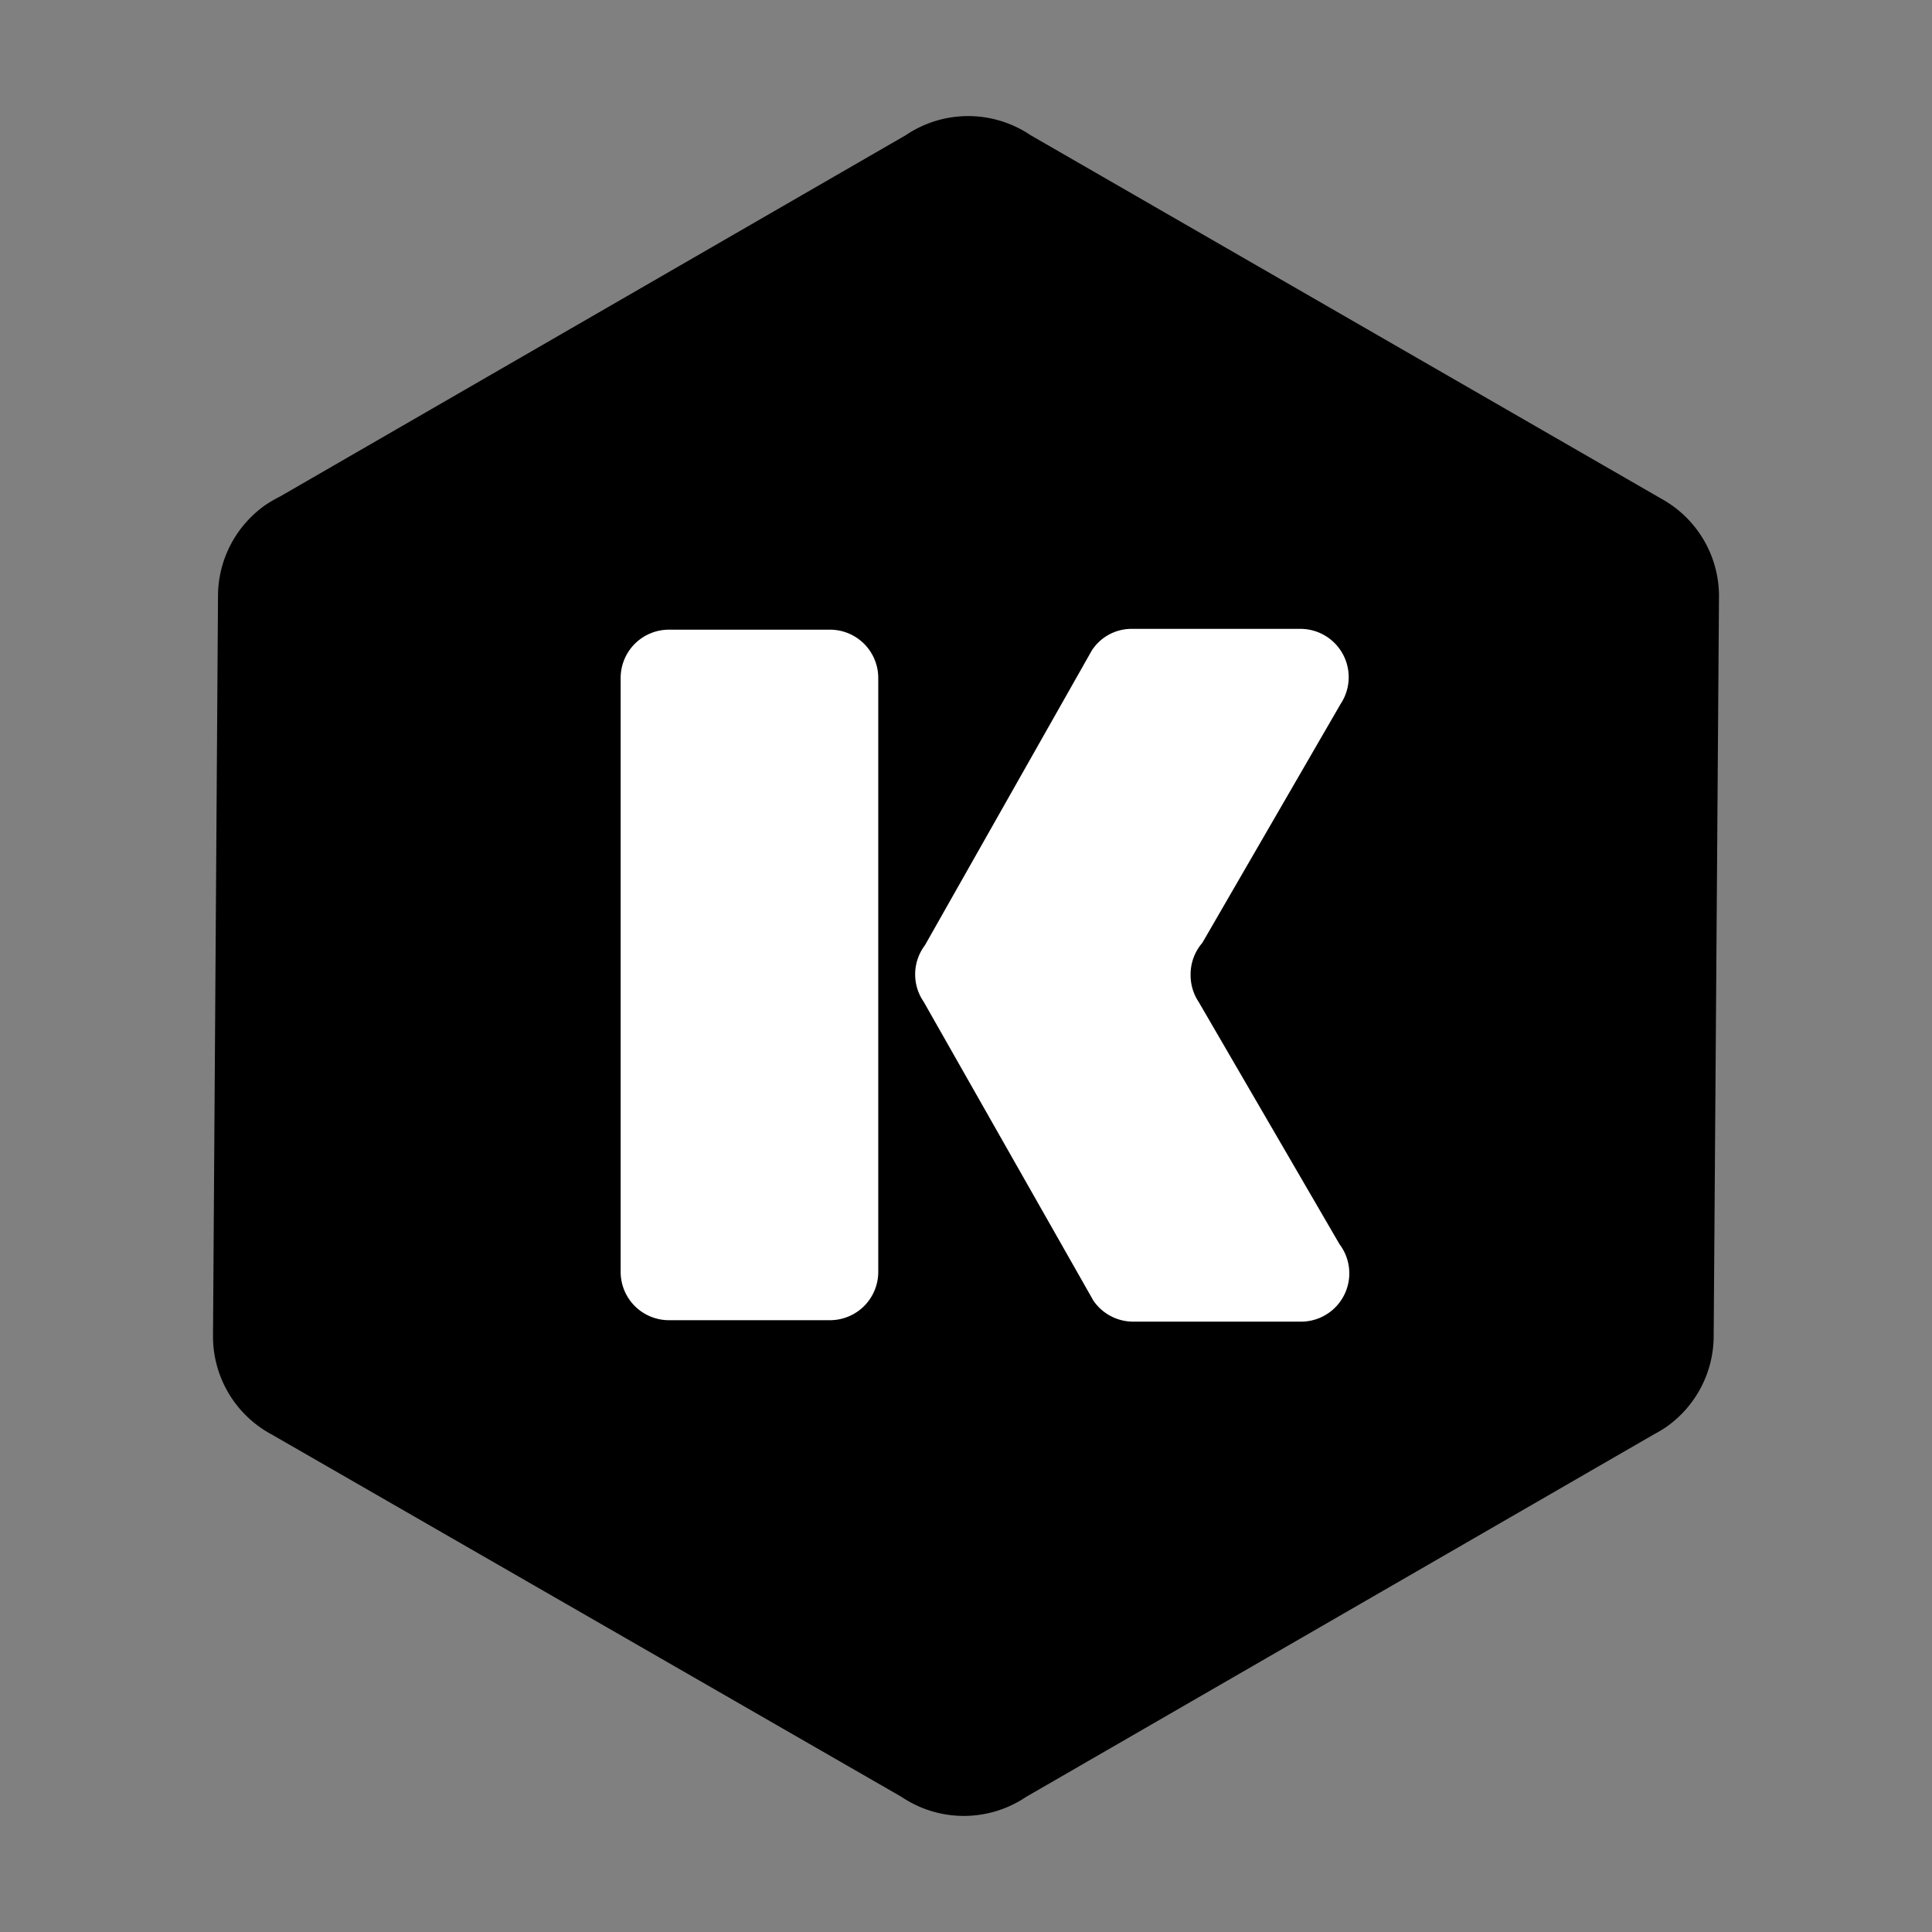 <svg xmlns="http://www.w3.org/2000/svg" viewBox="0 0 120 120"><rect x="0" y="0" width="120" height="120" fill="#808080" stroke="none"/><defs><style>.cls-1{fill:#fff;}</style></defs><title>kohort</title><g id="Layer_1" data-name="Layer 1"><path d="M64,8.39a6.92,6.92,0,0,0-7.73,0L17.41,30.83a9.34,9.34,0,0,0-.87.5,6.93,6.93,0,0,0-3,5.74L13.23,83a6.91,6.91,0,0,0,3.65,6.1L56,111.61a6.92,6.92,0,0,0,7.73,0l39-22.52c.25-.13.48-.27.71-.42a6.92,6.92,0,0,0,3-5.73L106.77,37a6.91,6.91,0,0,0-3.54-6Z"/><path class="cls-1" d="M54.55,79a3,3,0,0,1-3,3h-10a3,3,0,0,1-3-3V42.11a3,3,0,0,1,3-3h10a3,3,0,0,1,3,3V79Z"/><path class="cls-1" d="M80.85,82.09H70.37a3,3,0,0,1-2.46-1.31L57.37,62.22a3,3,0,0,1,.08-3.51l10.36-18.3a2.94,2.94,0,0,1,2.48-1.35H80.77a3,3,0,0,1,3,3,3,3,0,0,1-.5,1.66L74.68,58.56a3,3,0,0,0-.73,2,3,3,0,0,0,.5,1.67L83.2,77.28a3,3,0,0,1-2.35,4.81Z"/></g></svg>